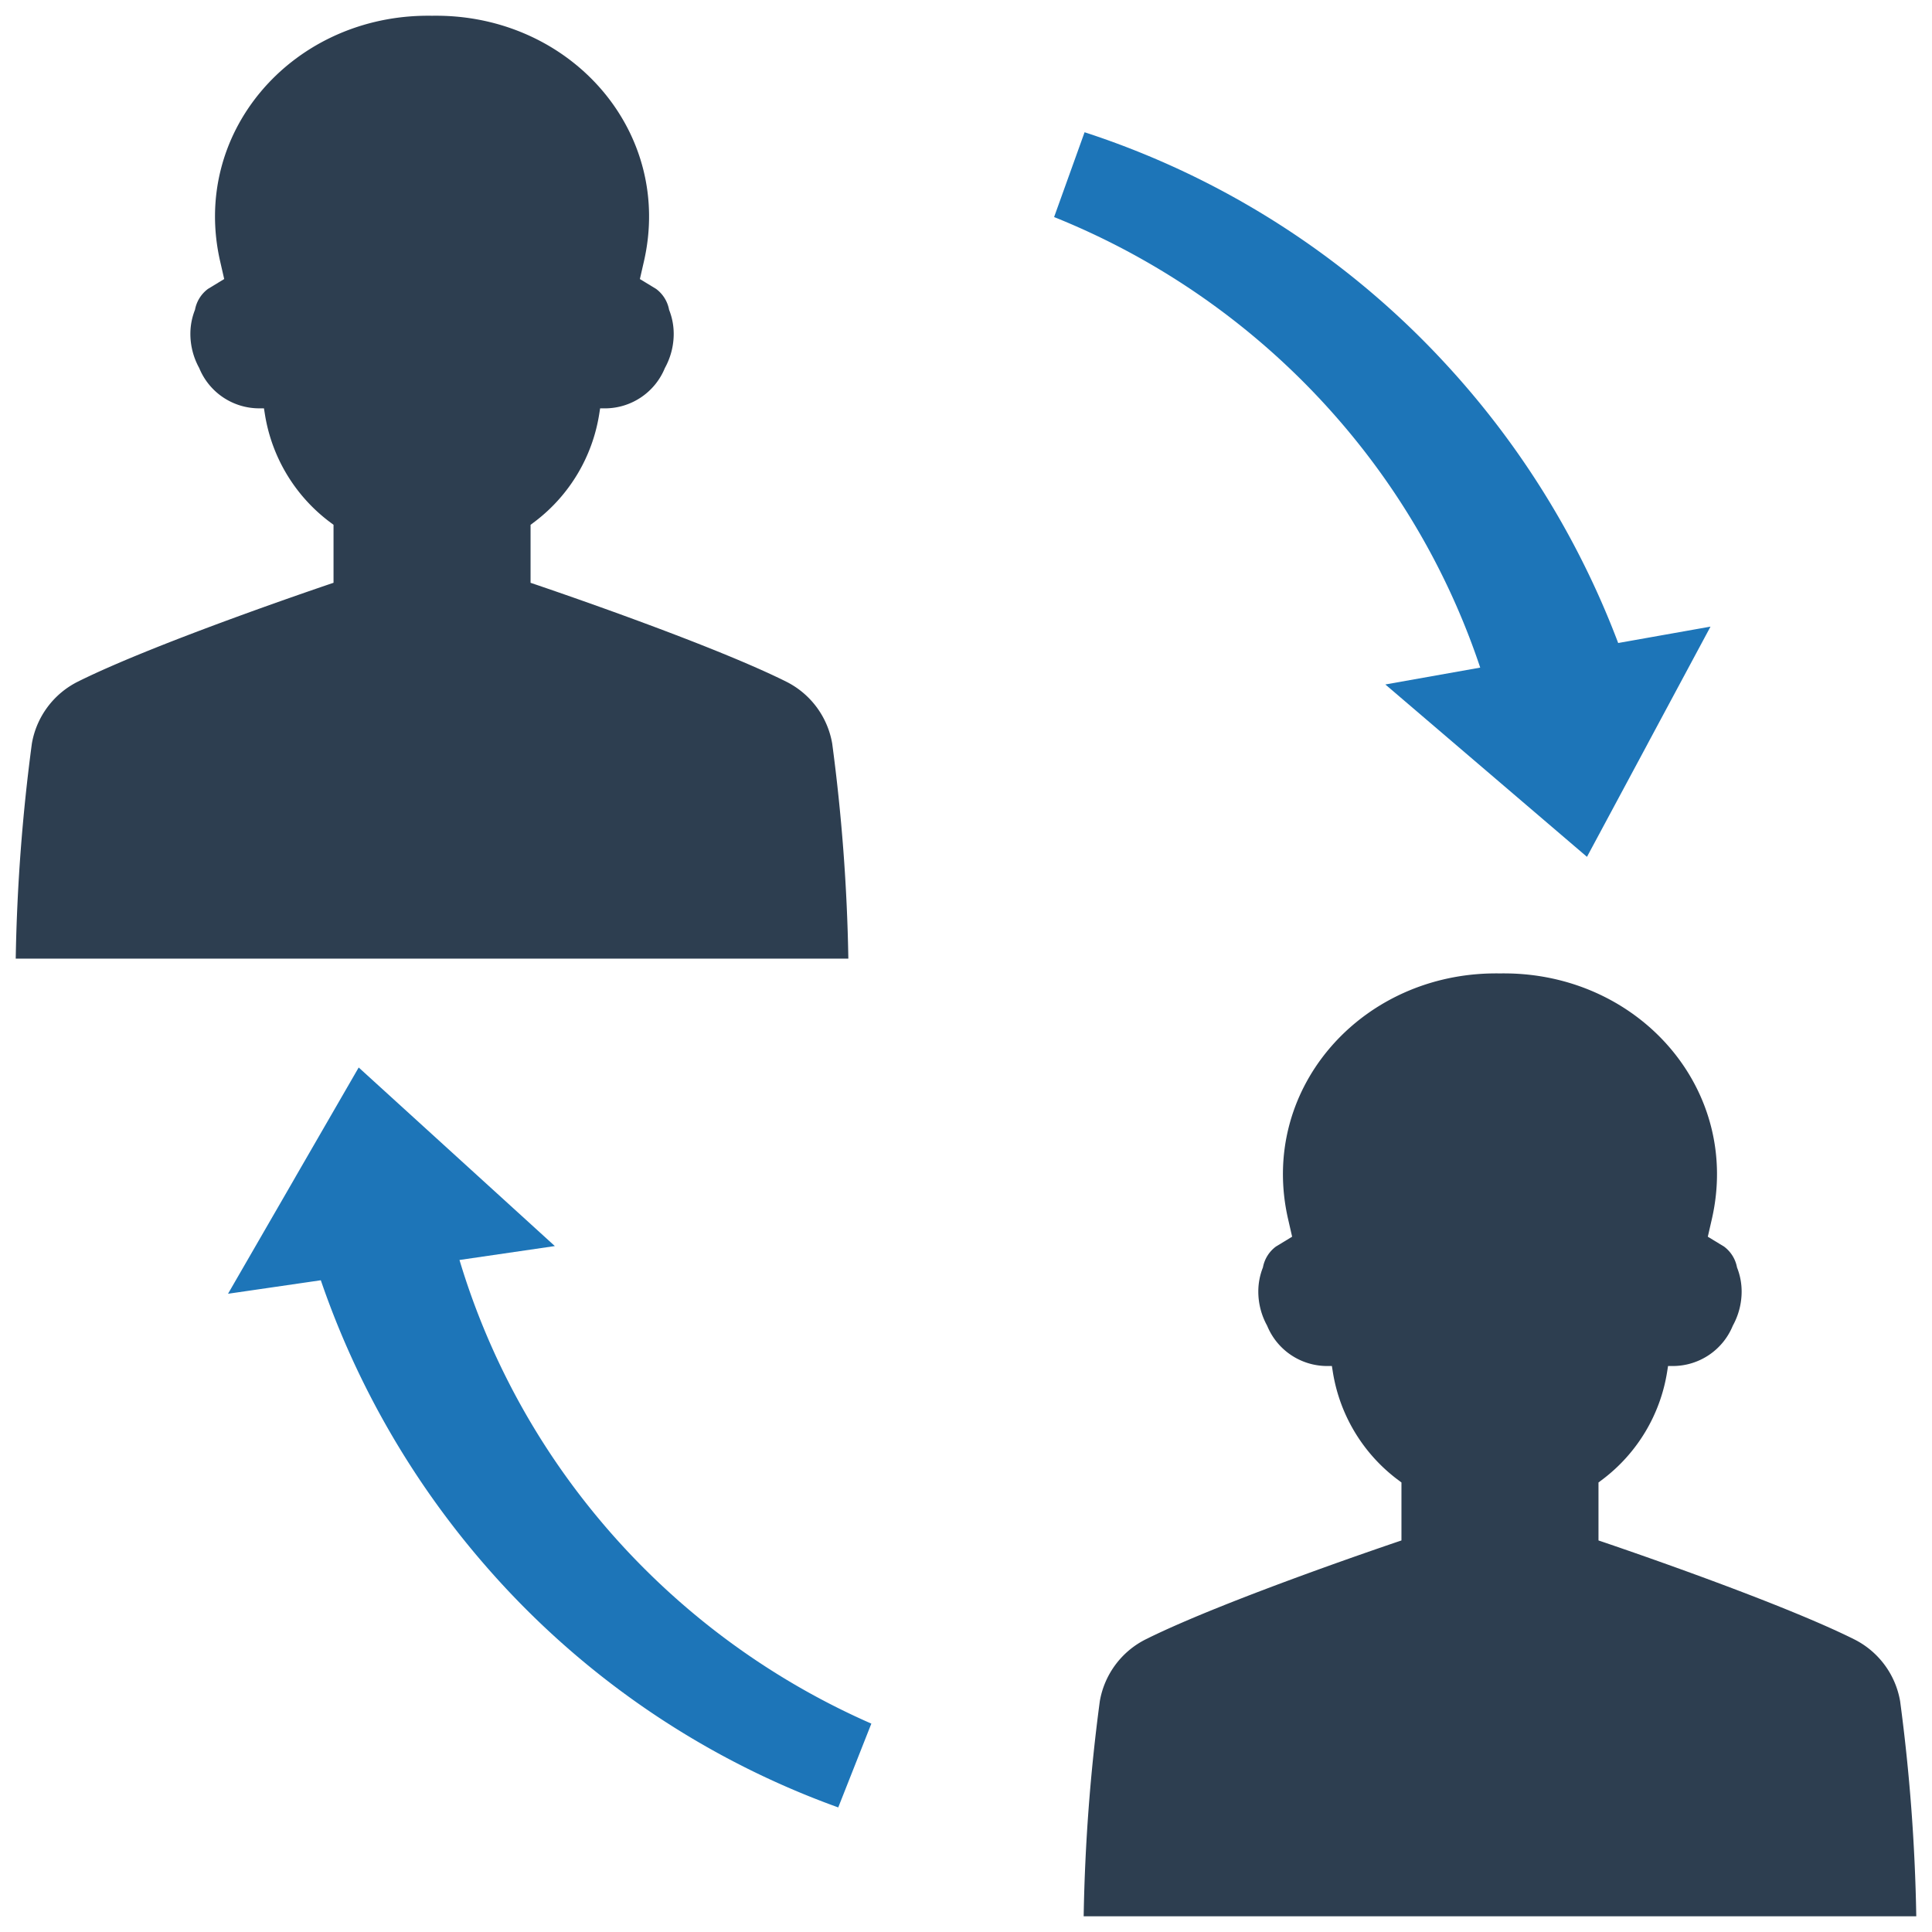<svg xmlns="http://www.w3.org/2000/svg" id="Layer_1" data-name="Layer 1" viewBox="0 0 128 128"><defs><style>.cls-1{fill:#1d75b8}.cls-2{fill:#2d3e50}</style></defs><title>a</title><path d="M89.823,29.167a48.457,48.457,0,0,1,8.245,15.063l-6.286,1.118L105.141,56.768l3.908-7.279.19-.358,4.087-7.616-6.117,1.086A56.858,56.858,0,0,0,95.718,24.042,56.143,56.143,0,0,0,71.856,8.762l-2.019,5.618A49.268,49.268,0,0,1,89.823,29.167Z" class="cls-1"/><path d="M55.136,49.266a5.658,5.658,0,0,0-3.049-4.106c-5.302-2.644-16.936-6.548-16.936-6.548v-3.841l.324-.244a11.115,11.115,0,0,0,4.22-7.063l.065-.409h.316a4.293,4.293,0,0,0,3.974-2.672,4.676,4.676,0,0,0,.585-2.265,4.302,4.302,0,0,0-.306-1.593,2.221,2.221,0,0,0-.862-1.385l-1.073-.652.267-1.165C44.6,8.869,38.052,1.256,29.259,1.046c-.214-.004-.426-.006-.635-.002-.21-.004-.422-.002-.635.002-8.793.21-15.341,7.823-13.402,16.276l.267,1.165-1.073.652a2.221,2.221,0,0,0-.862,1.385,4.302,4.302,0,0,0-.306,1.593,4.676,4.676,0,0,0,.585,2.265,4.293,4.293,0,0,0,3.974,2.672h.316l.065.409a11.115,11.115,0,0,0,4.22,7.063l.324.244v3.841S10.462,42.516,5.16,45.16a5.658,5.658,0,0,0-3.049,4.106A123.187,123.187,0,0,0,1.042,63.511H56.205A123.187,123.187,0,0,0,55.136,49.266Z" class="cls-2"/><path d="M125.889,112.713a5.658,5.658,0,0,0-3.049-4.106c-5.302-2.644-16.936-6.548-16.936-6.548v-3.841l.324-.244a11.115,11.115,0,0,0,4.22-7.063l.065-.409h.316a4.293,4.293,0,0,0,3.974-2.672,4.676,4.676,0,0,0,.585-2.265,4.302,4.302,0,0,0-.306-1.593,2.221,2.221,0,0,0-.862-1.385l-1.073-.652.267-1.165c1.939-8.452-4.609-16.066-13.402-16.276-.214-.004-.426-.006-.635-.002-.21-.004-.422-.002-.635.002-8.793.21-15.341,7.823-13.402,16.276l.267,1.165-1.073.652a2.221,2.221,0,0,0-.862,1.385,4.302,4.302,0,0,0-.306,1.593,4.676,4.676,0,0,0,.585,2.265,4.293,4.293,0,0,0,3.974,2.672h.316l.065.409a11.115,11.115,0,0,0,4.22,7.063l.324.244v3.841s-11.634,3.904-16.936,6.548a5.658,5.658,0,0,0-3.049,4.106,123.187,123.187,0,0,0-1.069,14.245H126.958A123.187,123.187,0,0,0,125.889,112.713Z" class="cls-2"/><path d="M38.214,98.79a48.457,48.457,0,0,1-7.772-15.313l6.318-.922L23.764,70.724l-4.133,7.154-.201.352-4.323,7.485,6.148-.894a56.858,56.858,0,0,0,10.907,18.908,56.143,56.143,0,0,0,23.374,16.017l2.193-5.552A49.268,49.268,0,0,1,38.214,98.79Z" class="cls-1"/></svg>